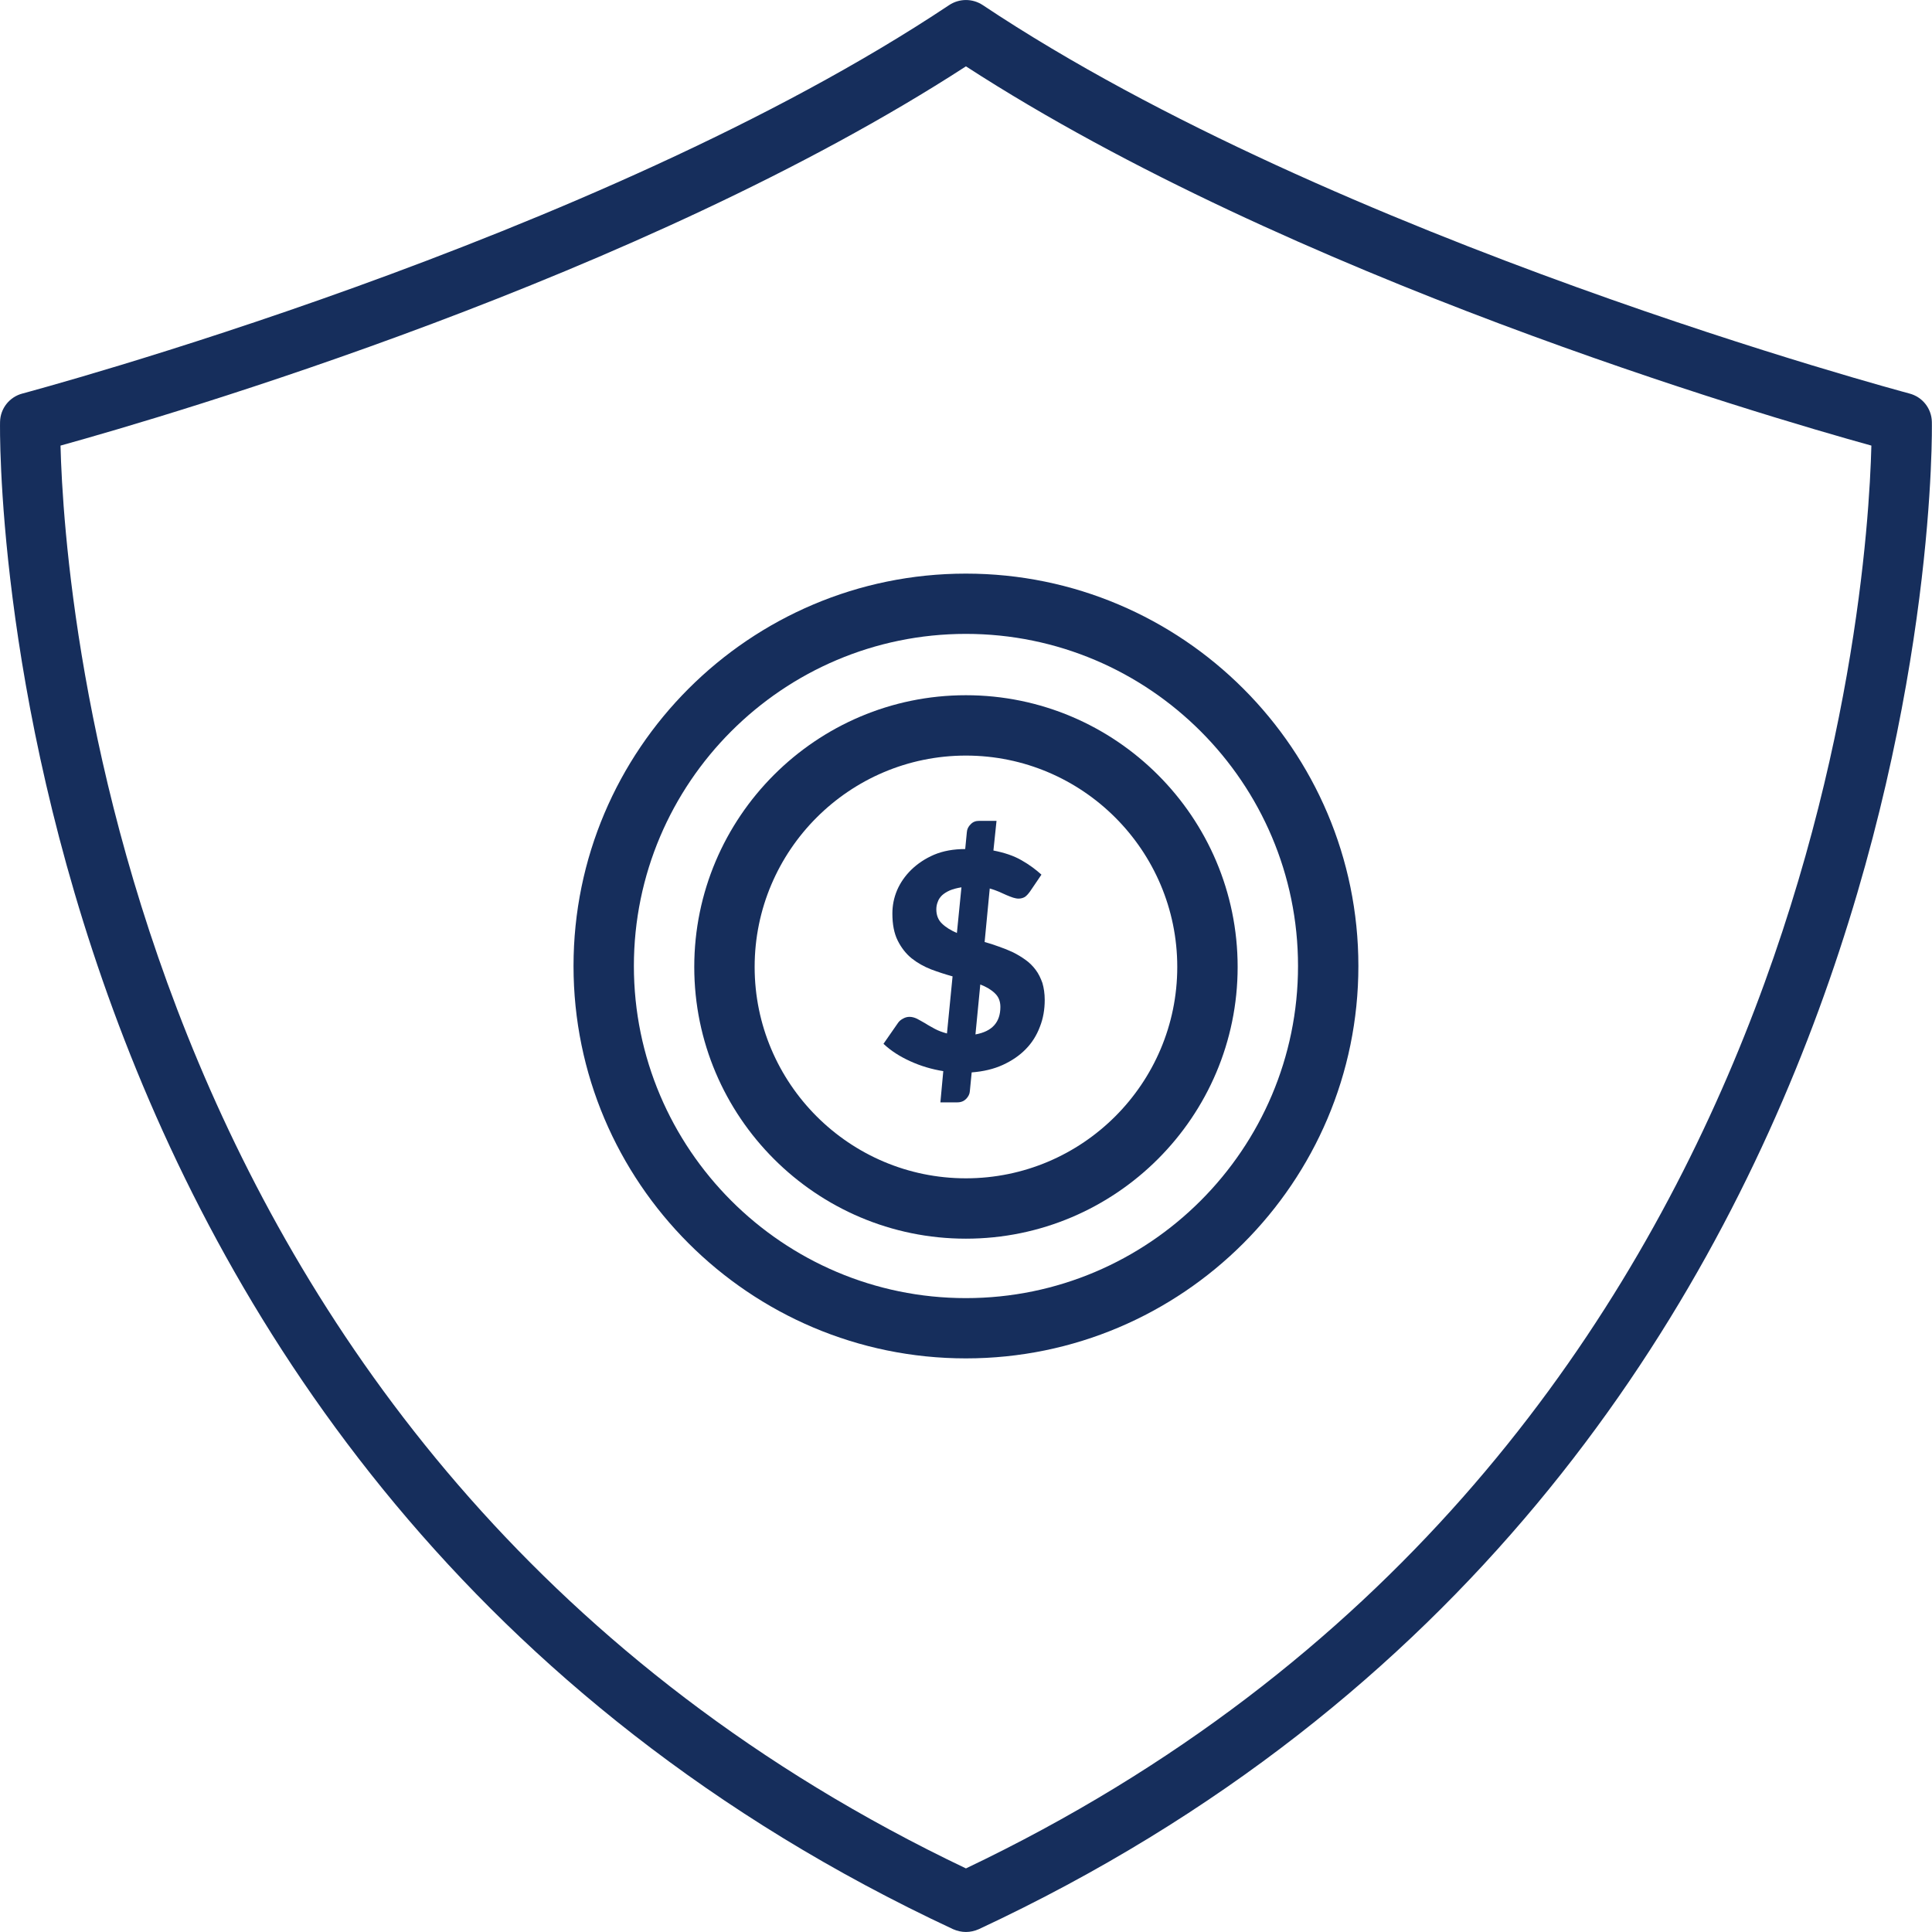 <?xml version="1.0" encoding="UTF-8" standalone="no"?>
<svg width="103px" height="103px" viewBox="0 0 103 103" version="1.1" xmlns="http://www.w3.org/2000/svg" xmlns:xlink="http://www.w3.org/1999/xlink">
    <!-- Generator: Sketch 3.8.3 (29802) - http://www.bohemiancoding.com/sketch -->
    <title>wealth_protection</title>
    <desc>Created with Sketch.</desc>
    <defs></defs>
    <g id="START-SEQUENCE" stroke="none" stroke-width="1" fill="none" fill-rule="evenodd">
        <g id="portfolio_no_hover_yet" transform="translate(-1074, -315)" fill="#162E5C">
            <g id="wealth_protection" transform="translate(1074, 315)">
                <path d="M51.497,99.61 C6.569,78.197 3.427,31.774 3.226,23.756 C9.082,22.134 34.152,14.779 51.497,3.537 C68.843,14.779 93.913,22.134 99.768,23.756 C99.568,31.774 96.426,78.197 51.497,99.61 M102.992,22.489 C102.977,21.773 102.488,21.16 101.797,20.98 C101.494,20.893 71.258,12.848 52.394,0.272 C51.848,-0.089 51.147,-0.089 50.601,0.272 C31.742,12.843 1.501,20.893 1.197,20.98 C0.507,21.16 0.018,21.773 0.003,22.489 C-0.013,23.05 -0.837,78.742 50.812,102.85 C51.034,102.947 51.266,102.999 51.497,102.999 C51.729,102.999 51.961,102.947 52.182,102.85 C103.832,78.742 103.008,23.05 102.992,22.489" id="Fill-1"></path>
                <path d="M69.201,51.5 C69.201,61.259 61.259,69.206 51.495,69.206 C41.736,69.206 33.794,61.259 33.794,51.5 C33.794,41.736 41.736,33.794 51.495,33.794 C61.259,33.794 69.201,41.736 69.201,51.5 M30.576,51.5 C30.576,63.036 39.959,72.419 51.495,72.419 C63.036,72.419 72.419,63.036 72.419,51.5 C72.419,39.964 63.036,30.581 51.495,30.581 C39.959,30.581 30.576,39.964 30.576,51.5" id="Fill-3"></path>
                <path d="M62.763,51.55 C62.763,57.761 57.711,62.819 51.495,62.819 C45.284,62.819 40.232,57.761 40.232,51.55 C40.232,45.34 45.284,40.282 51.495,40.282 C57.711,40.282 62.763,45.34 62.763,51.55 M37.013,51.55 C37.013,59.538 43.512,66.037 51.495,66.037 C59.483,66.037 65.982,59.538 65.982,51.55 C65.982,43.563 59.483,37.064 51.495,37.064 C43.512,37.064 37.013,43.563 37.013,51.55" id="Fill-5"></path>
                <path d="M52.262,52.486 C52.581,52.609 52.844,52.764 53.034,52.949 C53.23,53.129 53.333,53.372 53.333,53.681 C53.333,54.499 52.895,54.989 52.004,55.148 L52.262,52.486 Z M51.015,49.741 C50.686,49.597 50.423,49.437 50.222,49.241 C50.016,49.046 49.918,48.788 49.918,48.479 C49.918,48.335 49.944,48.201 49.996,48.077 C50.037,47.949 50.119,47.835 50.222,47.732 C50.33,47.634 50.464,47.547 50.639,47.47 C50.799,47.403 51.005,47.346 51.257,47.305 L51.015,49.741 Z M49.795,45.569 C49.316,45.775 48.914,46.048 48.579,46.373 C48.255,46.692 48.003,47.052 47.828,47.454 C47.652,47.871 47.575,48.283 47.575,48.706 C47.575,49.282 47.668,49.761 47.858,50.142 C48.049,50.524 48.296,50.843 48.6,51.09 C48.909,51.337 49.254,51.528 49.63,51.677 C50.011,51.821 50.397,51.945 50.784,52.053 L50.485,55.097 C50.238,55.03 50.027,54.953 49.836,54.85 C49.656,54.747 49.481,54.659 49.326,54.556 C49.161,54.463 49.012,54.376 48.883,54.309 C48.749,54.247 48.621,54.211 48.487,54.211 C48.368,54.211 48.25,54.242 48.137,54.309 C48.028,54.365 47.936,54.443 47.874,54.535 L47.101,55.648 C47.493,56.019 47.967,56.322 48.523,56.575 C49.084,56.832 49.676,57.007 50.289,57.105 L50.135,58.769 L51.046,58.769 C51.237,58.769 51.391,58.702 51.505,58.588 C51.623,58.465 51.695,58.331 51.705,58.176 L51.803,57.172 C52.426,57.126 52.983,56.992 53.456,56.776 C53.941,56.554 54.353,56.276 54.687,55.931 C55.017,55.596 55.269,55.195 55.439,54.741 C55.614,54.299 55.697,53.82 55.697,53.31 C55.697,52.97 55.65,52.666 55.573,52.403 C55.48,52.146 55.367,51.904 55.213,51.703 C55.063,51.502 54.878,51.317 54.672,51.172 C54.466,51.023 54.244,50.889 54.008,50.771 C53.765,50.657 53.513,50.554 53.256,50.467 C53.008,50.374 52.751,50.292 52.493,50.22 L52.766,47.367 C52.936,47.418 53.096,47.47 53.235,47.531 C53.39,47.598 53.529,47.66 53.652,47.717 C53.786,47.773 53.899,47.82 54.013,47.856 C54.116,47.887 54.214,47.907 54.301,47.907 C54.425,47.907 54.538,47.876 54.636,47.82 C54.729,47.758 54.816,47.66 54.914,47.526 L55.522,46.63 C55.228,46.362 54.878,46.1 54.461,45.863 C54.044,45.621 53.539,45.456 52.962,45.343 L53.127,43.762 L52.205,43.762 C52.02,43.762 51.87,43.813 51.747,43.947 C51.628,44.06 51.556,44.205 51.546,44.359 L51.458,45.265 C50.84,45.265 50.284,45.363 49.795,45.569 L49.795,45.569 Z" id="Fill-7"></path>
            </g>
        </g>
    </g>
</svg>